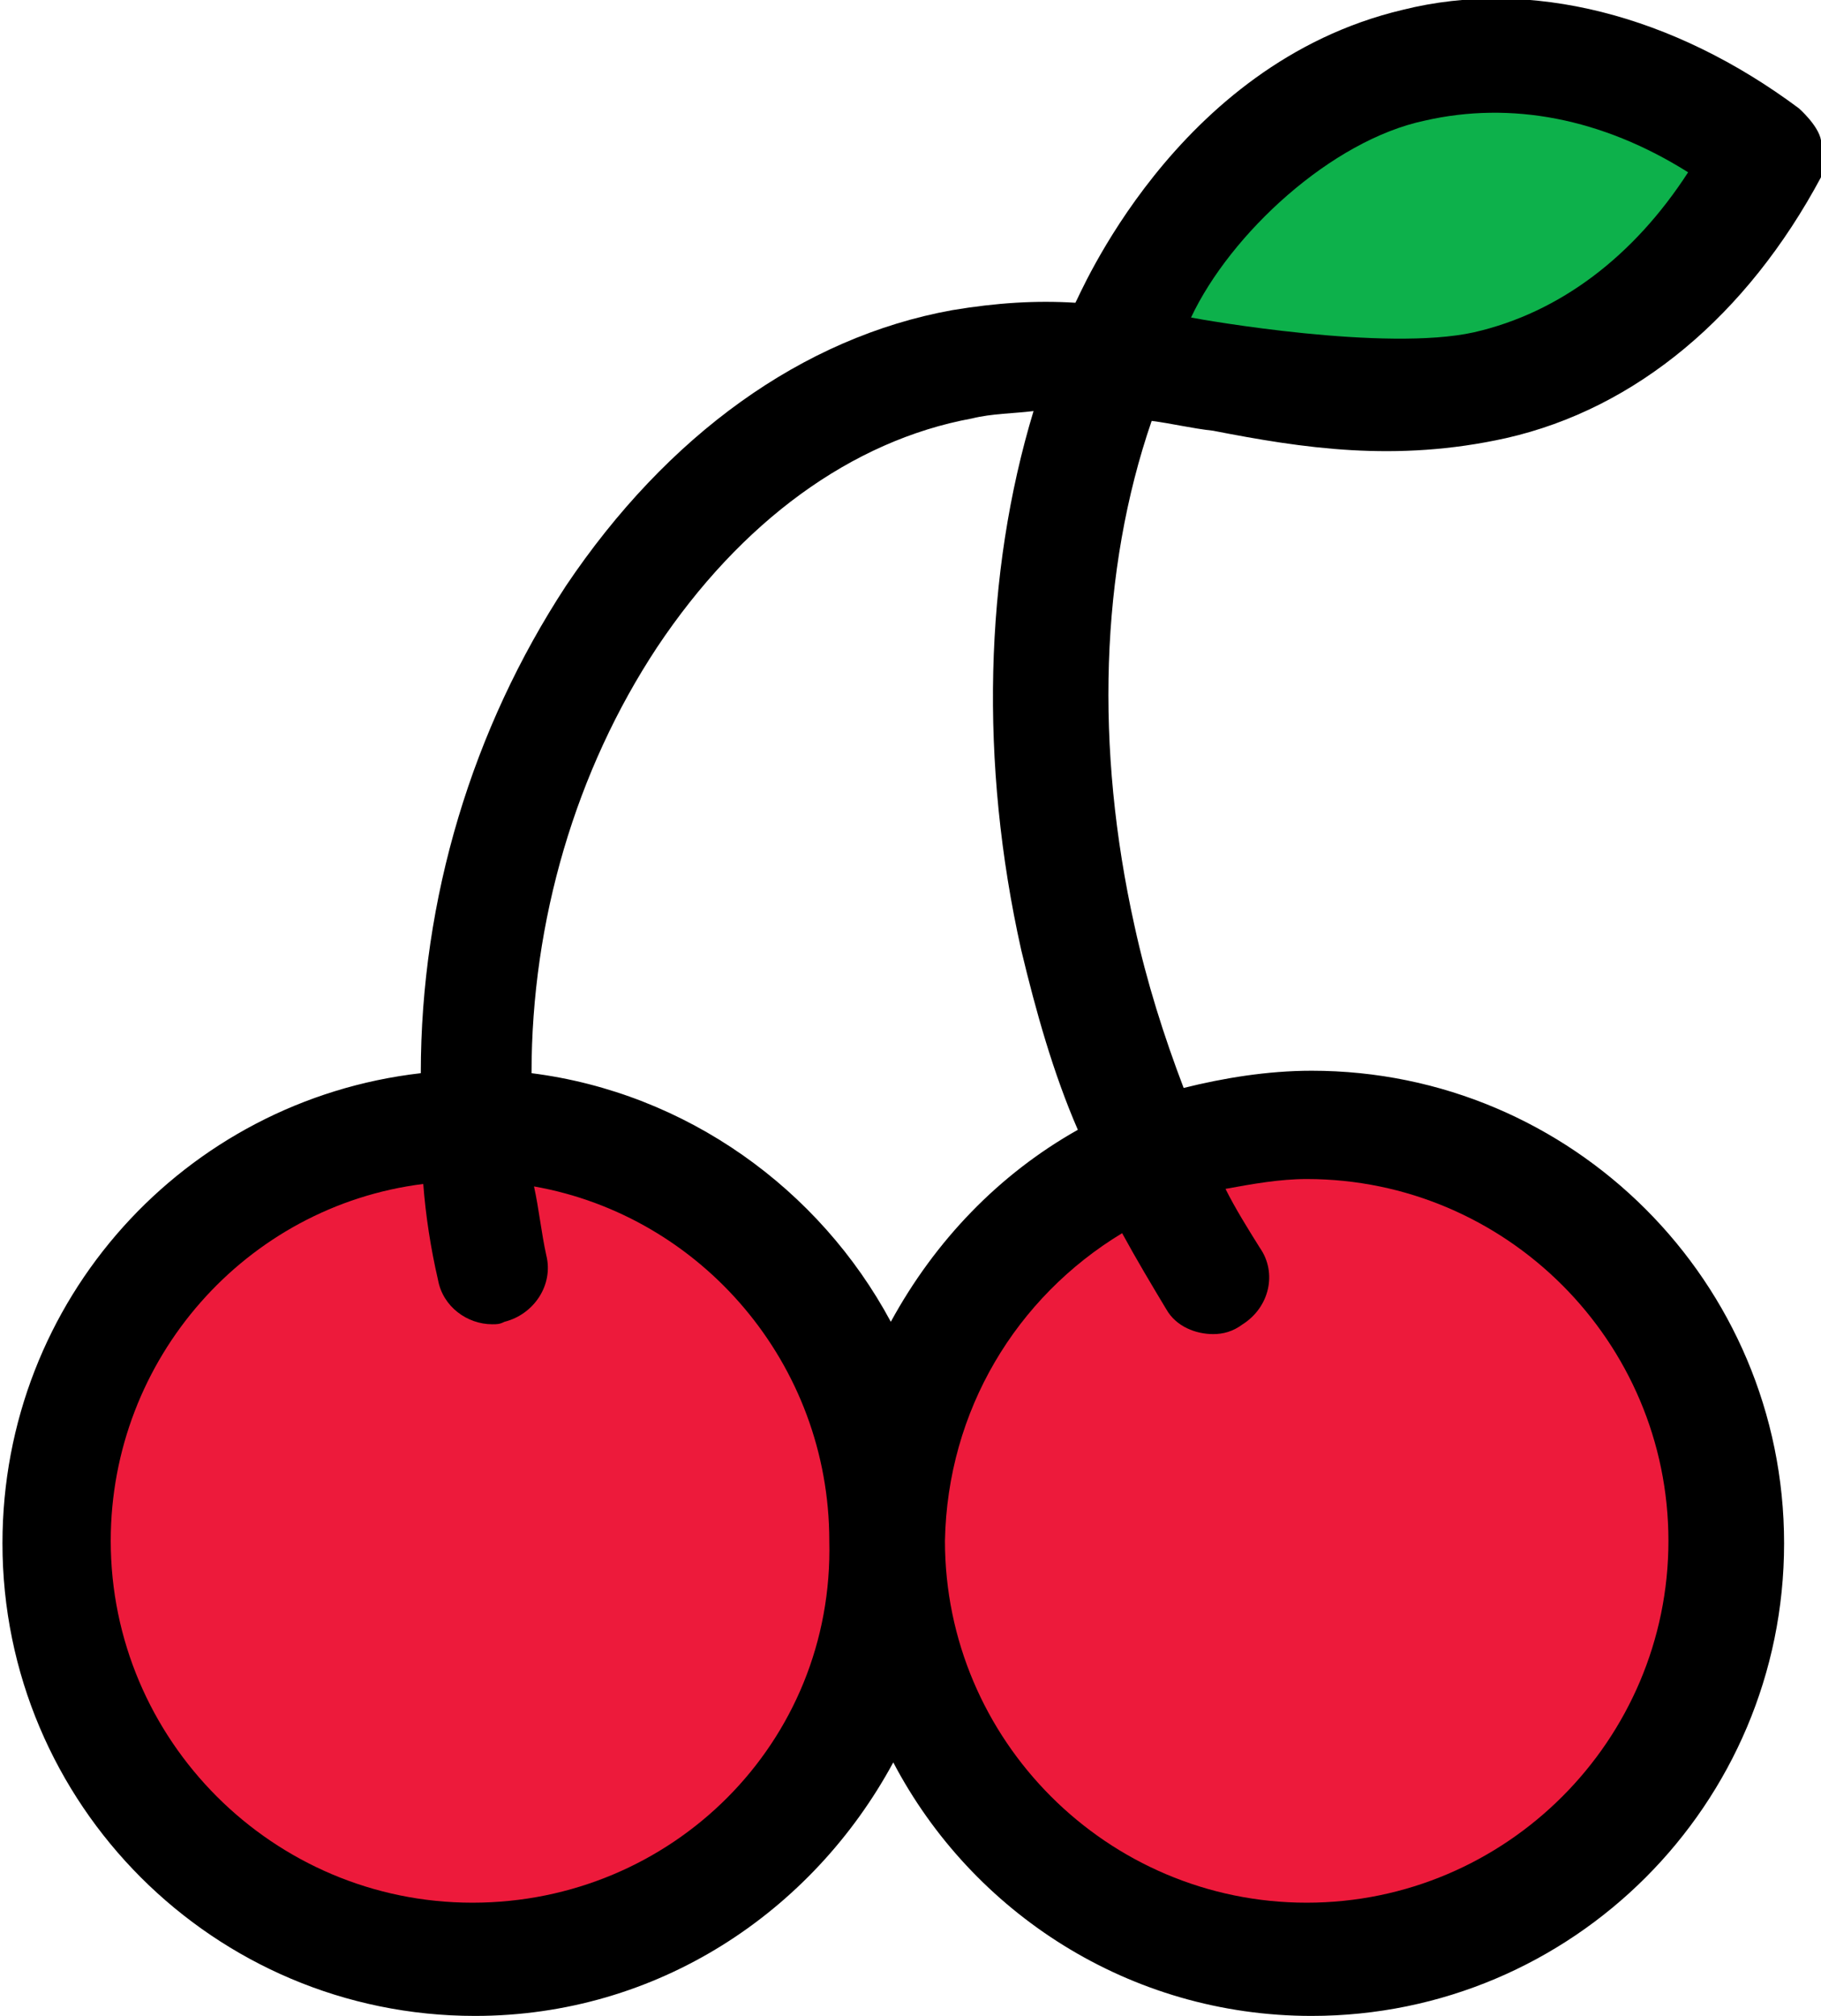 <?xml version="1.0" encoding="utf-8"?>
<!-- Generator: Adobe Illustrator 19.0.0, SVG Export Plug-In . SVG Version: 6.00 Build 0)  -->
<svg version="1.1" id="レイヤー_1" xmlns="http://www.w3.org/2000/svg" xmlns:xlink="http://www.w3.org/1999/xlink" x="0px"
	 y="0px" viewBox="72 101.7 74 81.9" style="enable-background:new 72 101.7 74 81.9;" xml:space="preserve">
<style type="text/css">
	.st0{fill:#50B848;}
	.st1{fill:#ED1A3B;}
	.st2{fill:#0DB14B;}
</style>
<g>
	<path class="st0" d="M143.7,107.9"/>
	<g>
		<path d="M146,107.4c-0.1-0.6-0.9-1.3-0.9-1.3c-5.1-3.8-10.9-5.3-16.1-4c-9.3,2.2-13.2,11.8-13.3,11.9c-1.6-0.1-3.2,0-5,0.3
			c-6.1,1.1-11.6,5.1-15.7,11.2c-3.8,5.8-5.9,12.7-5.9,19.8c-9.6,1.1-17,9.2-17,19.1c0,10.6,8.6,19.2,19.2,19.2
			c7.4,0,13.7-4.2,17-10.3c3.2,6.1,9.6,10.3,17,10.3c10.6,0,19.2-8.6,19.2-19.2c0-10.6-8.6-19.2-19.2-19.2c-1.8,0-3.6,0.3-5.2,0.7
			c-0.8-2.1-1.5-4.3-2-6.6c-1.6-7.2-1.4-14.4,0.7-20.5c0.8,0.1,1.6,0.3,2.5,0.4c3.6,0.7,7.4,1.3,11.9,0.3c5.3-1.2,9.8-5,12.8-10.6
			C146,108.4,146.1,107.9,146,107.4z M98.7,128c3.4-5.1,7.9-8.4,12.8-9.3c0.8-0.2,1.7-0.2,2.5-0.3c-2,6.6-2.2,14.3-0.5,21.9
			c0.6,2.5,1.3,5,2.3,7.3c-3.2,1.8-5.8,4.5-7.6,7.8c-2.9-5.4-8.3-9.3-14.6-10.1C93.6,139.1,95.4,133,98.7,128z"/>
		<path class="st1" d="M91.2,179c-8.1,0-14.7-6.6-14.7-14.7c0-7.4,5.5-13.6,12.7-14.5c0.1,1.3,0.3,2.6,0.6,3.9
			c0.2,1.1,1.2,1.8,2.2,1.8c0.2,0,0.3,0,0.5-0.1c1.2-0.3,2-1.5,1.7-2.7c-0.2-0.9-0.3-1.9-0.5-2.8c6.8,1.2,12,7.2,12,14.4
			C105.9,172.5,99.3,179,91.2,179z"/>
		<path class="st1" d="M117.6,151.8c0.6,1.1,1.2,2.1,1.8,3.1c0.4,0.7,1.2,1,1.9,1c0.4,0,0.8-0.1,1.2-0.4c1.1-0.7,1.4-2.1,0.7-3.1
			c-0.5-0.8-1-1.6-1.4-2.4c1.1-0.2,2.2-0.4,3.3-0.4c8.1,0,14.7,6.6,14.7,14.7c0,8.1-6.6,14.7-14.7,14.7s-14.7-6.6-14.7-14.7
			C110.5,159,113.3,154.4,117.6,151.8z"/>
		<path class="st2" d="M131.9,115.2c-3.6,0.8-11-0.5-11.5-0.6c1.6-3.4,5.7-7.2,9.5-8c3.5-0.8,7.2-0.1,10.7,2.1
			C138.4,112.1,135.4,114.4,131.9,115.2z"/>
	</g>
</g>
</svg>
